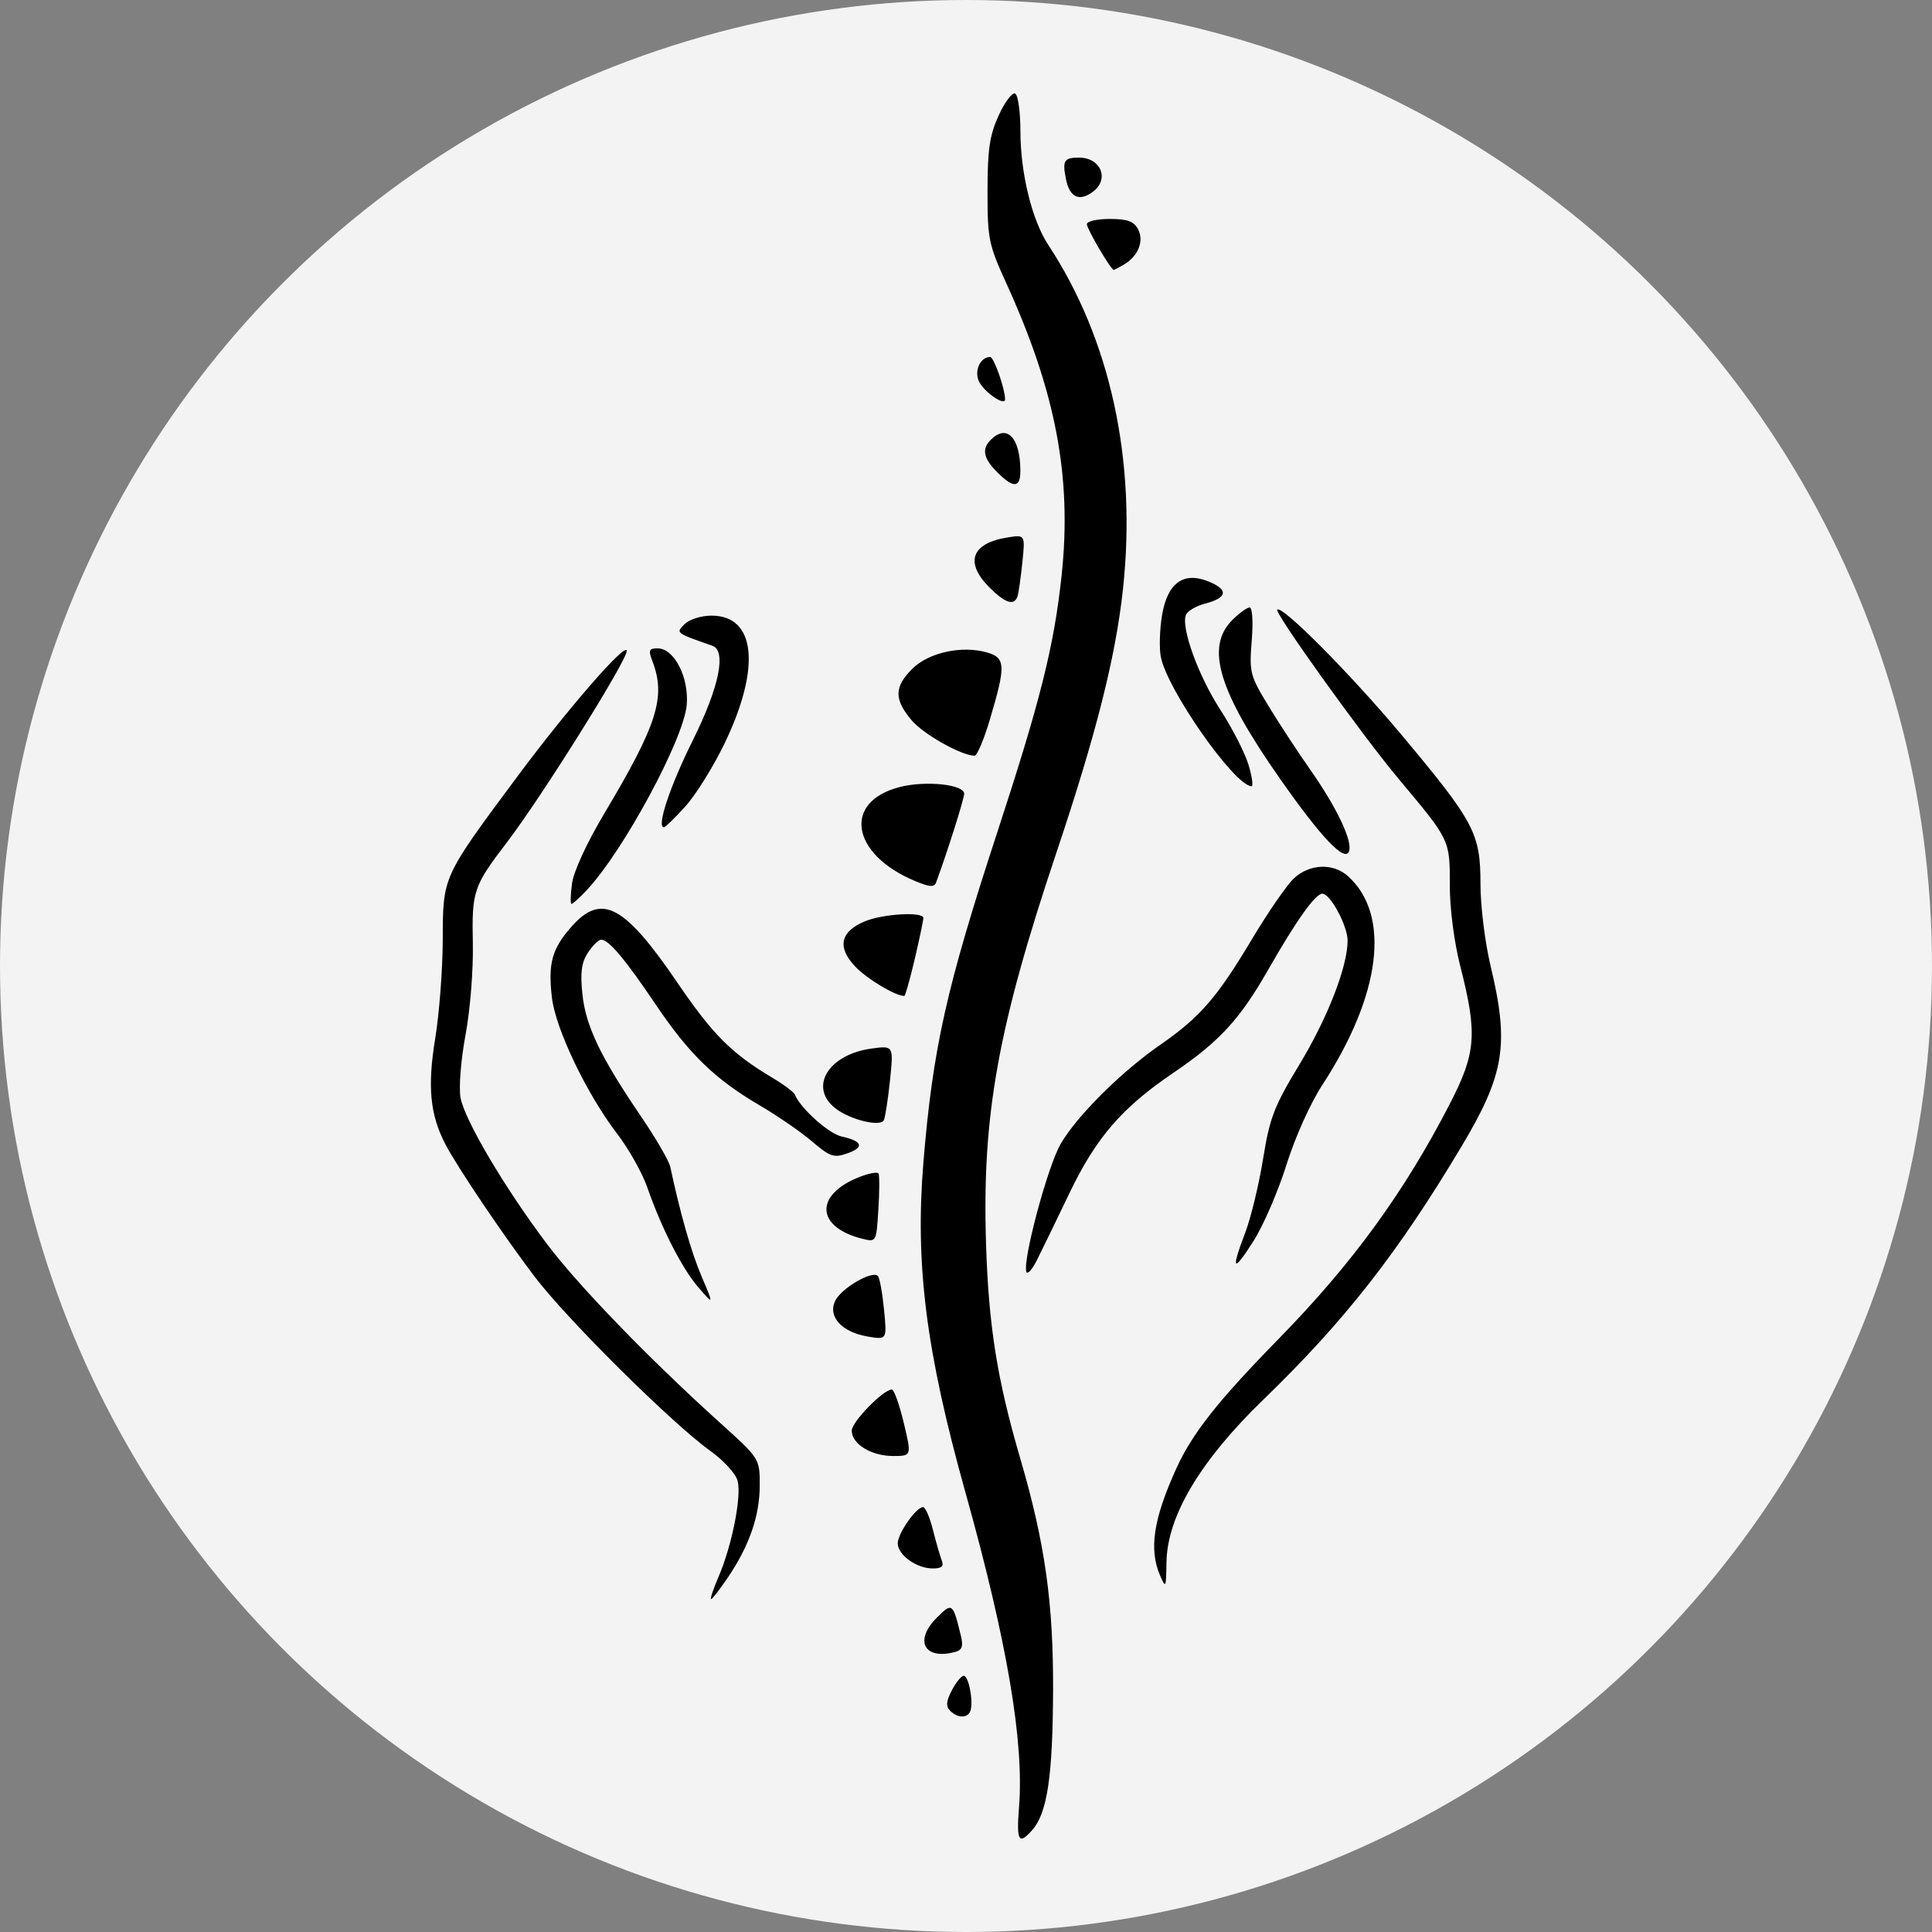 <?xml version="1.0" encoding="UTF-8" standalone="no"?>
<!-- Created with Inkscape (http://www.inkscape.org/) -->

<svg
   width="100mm"
   height="100mm"
   viewBox="0 0 100 100"
   version="1.1"
   id="svg5"
   xml:space="preserve"
   inkscape:version="1.2 (dc2aedaf03, 2022-05-15)"
   sodipodi:docname="logo_florine-benard_ostheo.svg"
   xmlns:inkscape="http://www.inkscape.org/namespaces/inkscape"
   xmlns:sodipodi="http://sodipodi.sourceforge.net/DTD/sodipodi-0.dtd"
   xmlns="http://www.w3.org/2000/svg"
   xmlns:svg="http://www.w3.org/2000/svg"><rect x="0" y="0" width="100" height="100" fill="#808080" stroke="none"/><sodipodi:namedview
     id="namedview7"
     pagecolor="#505050"
     bordercolor="#eeeeee"
     borderopacity="1"
     inkscape:showpageshadow="0"
     inkscape:pageopacity="0"
     inkscape:pagecheckerboard="0"
     inkscape:deskcolor="#505050"
     inkscape:document-units="mm"
     showgrid="false"
     inkscape:zoom="1.5019781"
     inkscape:cx="371.51007"
     inkscape:cy="167.44585"
     inkscape:window-width="1920"
     inkscape:window-height="1001"
     inkscape:window-x="-9"
     inkscape:window-y="1341"
     inkscape:window-maximized="1"
     inkscape:current-layer="layer1" /><defs
     id="defs2" /><g
     inkscape:label="Calque 1"
     inkscape:groupmode="layer"
     id="layer1"><circle
       style="fill:#ffffff;stroke-width:0.265;opacity:0.9;fill-opacity:1"
       id="path254"
       cx="50"
       cy="50"
       r="50" /><path
       style="fill:#000000;stroke-width:0.265;stroke-dasharray:none"
       d="m 53.413,94.743 c 0.79,-0.885 1.075,-2.766 1.094,-7.21 0.02,-4.567 -0.416,-7.658 -1.698,-12.039 -1.197,-4.093 -1.636,-6.846 -1.772,-11.113 -0.212,-6.637 0.612,-11.215 3.643,-20.25 2.056,-6.128 3.064,-10.12 3.445,-13.639 0.718,-6.637 -0.647,-12.927 -3.867,-17.815 -0.843,-1.28 -1.441,-3.722 -1.441,-5.882 0,-0.979 -0.12,-1.855 -0.267,-1.946 -0.147,-0.091 -0.529,0.408 -0.85,1.109 -0.477,1.041 -0.584,1.756 -0.586,3.92 -0.002,2.487 0.056,2.774 0.971,4.779 2.569,5.632 3.406,10.056 2.863,15.135 -0.391,3.655 -1.097,6.473 -3.33,13.291 -2.632,8.036 -3.336,11.178 -3.822,17.074 -0.436,5.294 0.135,9.792 2.166,17.058 2.17,7.761 3.053,12.945 2.782,16.338 -0.138,1.734 -0.015,1.955 0.668,1.191 z m -3.183,-6.194 c 0.161,-0.482 -0.093,-1.81 -0.346,-1.81 -0.125,0 -0.403,0.339 -0.618,0.754 -0.294,0.568 -0.315,0.829 -0.086,1.058 0.391,0.391 0.919,0.39 1.05,-0.003 z m -0.786,-3.046 c 0.355,-0.096 0.423,-0.292 0.291,-0.834 -0.415,-1.711 -0.448,-1.736 -1.242,-0.942 -1.197,1.197 -0.653,2.211 0.951,1.776 z M 37.678,81.646 c 1.107,-1.636 1.646,-3.195 1.646,-4.767 0,-1.383 0,-1.383 -2.051,-3.232 -3.661,-3.301 -7.339,-7.101 -8.967,-9.265 -2.2,-2.924 -4.268,-6.427 -4.47,-7.571 -0.094,-0.533 0.021,-1.971 0.26,-3.246 0.24,-1.283 0.407,-3.366 0.378,-4.738 -0.056,-2.707 0.027,-2.954 1.755,-5.215 1.792,-2.344 6.21,-9.398 6.213,-9.922 0.003,-0.52 -3.041,2.973 -5.648,6.482 -3.911,5.264 -3.868,5.168 -3.877,8.467 -0.004,1.528 -0.181,3.836 -0.393,5.129 -0.404,2.465 -0.265,3.923 0.519,5.439 0.609,1.178 3.023,4.759 4.646,6.894 1.672,2.198 7.092,7.572 9.061,8.984 0.714,0.512 1.337,1.196 1.431,1.571 0.205,0.817 -0.294,3.334 -0.977,4.928 -0.28,0.652 -0.459,1.186 -0.398,1.186 0.061,0 0.453,-0.506 0.871,-1.124 z m 22.699,-0.777 c 0.033,-2.384 1.742,-5.256 5.007,-8.417 4.227,-4.092 6.967,-7.593 10.271,-13.124 2.222,-3.72 2.471,-5.268 1.501,-9.316 -0.293,-1.222 -0.527,-3.114 -0.527,-4.258 0,-2.623 -0.305,-3.199 -4.101,-7.736 -2.615,-3.126 -6.173,-6.71 -6.417,-6.465 -0.158,0.158 4.388,6.5 6.274,8.752 2.683,3.205 2.657,3.151 2.657,5.505 0,1.24 0.222,2.951 0.551,4.238 0.883,3.457 0.807,4.452 -0.539,7.066 -2.359,4.581 -5.054,8.285 -8.85,12.163 -3.175,3.244 -4.49,4.909 -5.323,6.743 -1.178,2.593 -1.418,4.167 -0.843,5.51 0.304,0.708 0.32,0.677 0.338,-0.661 z M 48.74,80.752 c -0.091,-0.237 -0.296,-0.951 -0.457,-1.587 -0.16,-0.636 -0.388,-1.157 -0.505,-1.157 -0.357,0 -1.311,1.362 -1.311,1.873 0,0.6 0.974,1.302 1.807,1.302 0.474,0 0.59,-0.107 0.466,-0.431 z m -1.962,-7.11 c -0.226,-0.946 -0.504,-1.72 -0.616,-1.72 -0.446,0 -2.075,1.672 -2.075,2.129 0,0.691 1.011,1.311 2.139,1.311 0.963,0 0.963,0 0.552,-1.72 z m -1.021,-5.855 c -0.083,-0.854 -0.224,-1.637 -0.315,-1.738 -0.283,-0.318 -1.923,0.642 -2.223,1.301 -0.374,0.821 0.374,1.616 1.728,1.835 0.961,0.156 0.961,0.156 0.811,-1.398 z m -9.44,-1.713 c -0.536,-1.256 -1.099,-3.225 -1.626,-5.687 -0.065,-0.305 -0.759,-1.495 -1.542,-2.646 -2.076,-3.05 -2.834,-4.638 -3.005,-6.296 -0.115,-1.115 -0.046,-1.628 0.288,-2.137 0.242,-0.369 0.551,-0.67 0.687,-0.67 0.392,0 1.246,1.017 2.825,3.363 1.72,2.554 3.062,3.856 5.373,5.21 0.928,0.544 2.153,1.388 2.722,1.875 0.92,0.787 1.121,0.856 1.806,0.617 0.908,-0.317 0.806,-0.639 -0.279,-0.877 -0.673,-0.148 -2.129,-1.452 -2.425,-2.17 -0.053,-0.129 -0.573,-0.52 -1.155,-0.867 -2.13,-1.271 -3.089,-2.231 -4.925,-4.928 -2.751,-4.042 -3.932,-4.66 -5.495,-2.88 -1.001,1.14 -1.205,1.887 -0.999,3.655 0.189,1.621 1.801,4.986 3.368,7.034 0.604,0.788 1.308,2.039 1.565,2.778 0.742,2.136 1.81,4.225 2.662,5.203 0.787,0.904 0.787,0.904 0.154,-0.578 z m 17.341,-0.826 c 0.241,-0.477 0.998,-2.034 1.681,-3.46 1.39,-2.901 2.719,-4.444 5.381,-6.249 2.388,-1.619 3.448,-2.769 4.909,-5.325 1.478,-2.586 2.454,-3.957 2.817,-3.957 0.411,0 1.303,1.658 1.305,2.424 0.002,1.347 -1.029,3.999 -2.501,6.431 -1.304,2.155 -1.528,2.737 -1.872,4.866 -0.215,1.33 -0.629,3.044 -0.919,3.808 -0.758,1.995 -0.645,2.122 0.414,0.463 0.511,-0.8 1.28,-2.575 1.708,-3.943 0.45,-1.436 1.239,-3.194 1.868,-4.158 3.04,-4.666 3.546,-8.786 1.326,-10.795 -0.769,-0.696 -1.998,-0.645 -2.808,0.117 -0.365,0.343 -1.341,1.759 -2.169,3.146 -1.797,3.011 -2.689,4.04 -4.721,5.447 -2.047,1.417 -4.342,3.7 -5.185,5.159 -0.664,1.149 -1.967,6.01 -1.769,6.603 0.053,0.16 0.294,-0.1 0.535,-0.577 z M 45.464,62.619 c 0.057,-0.922 0.062,-1.764 0.01,-1.872 -0.052,-0.108 -0.534,-0.015 -1.072,0.207 -2.271,0.936 -2.14,2.581 0.254,3.169 0.698,0.171 0.704,0.16 0.807,-1.503 z m 0.277,-4.626 c 0.072,-0.124 0.217,-1.046 0.322,-2.049 0.19,-1.824 0.19,-1.824 -0.937,-1.673 -2.287,0.307 -3.306,2.048 -1.834,3.135 0.76,0.562 2.254,0.92 2.449,0.587 z m 1.607,-8.361 c 0.247,-1.055 0.447,-2.008 0.445,-2.117 -0.006,-0.338 -2.09,-0.218 -3.029,0.174 -1.272,0.531 -1.445,1.331 -0.506,2.331 0.605,0.643 2.082,1.53 2.549,1.53 0.051,0 0.294,-0.863 0.541,-1.918 z M 30.381,46.06 c 1.894,-2.021 5.013,-7.804 5.164,-9.575 0.122,-1.424 -0.65,-2.926 -1.503,-2.926 -0.456,0 -0.492,0.091 -0.268,0.679 0.701,1.845 0.25,3.266 -2.5,7.876 -0.899,1.507 -1.583,2.991 -1.667,3.615 -0.078,0.583 -0.089,1.06 -0.025,1.06 0.065,0 0.424,-0.327 0.799,-0.728 z m 18.074,-0.391 c 0.57,-1.543 1.451,-4.327 1.451,-4.583 0,-0.483 -1.972,-0.693 -3.317,-0.354 -2.982,0.751 -2.553,3.479 0.764,4.865 0.771,0.322 1.004,0.337 1.102,0.072 z m 21.369,-1.602 c 0.2,-0.52 -0.634,-2.276 -2.005,-4.226 -0.639,-0.909 -1.613,-2.395 -2.165,-3.304 -0.955,-1.571 -0.997,-1.736 -0.865,-3.373 0.079,-0.985 0.033,-1.722 -0.108,-1.722 -0.135,0 -0.538,0.292 -0.896,0.649 -1.404,1.404 -0.727,3.657 2.466,8.214 2.142,3.057 3.354,4.333 3.573,3.762 z M 35.483,41.73 c 0.541,-0.599 1.458,-2.078 2.038,-3.287 1.873,-3.904 1.593,-6.578 -0.69,-6.578 -0.537,0 -1.147,0.192 -1.394,0.439 -0.464,0.464 -0.49,0.444 1.439,1.122 0.738,0.259 0.345,2.158 -1.012,4.884 -1.187,2.384 -1.894,4.509 -1.501,4.509 0.075,0 0.579,-0.49 1.12,-1.089 z m 29.137,-2.152 c -0.188,-0.618 -0.841,-1.893 -1.451,-2.832 -1.134,-1.747 -2.044,-4.245 -1.789,-4.911 0.079,-0.205 0.527,-0.472 0.997,-0.593 1.147,-0.297 1.221,-0.712 0.203,-1.134 -1.315,-0.545 -2.151,0.052 -2.433,1.738 -0.121,0.723 -0.151,1.687 -0.066,2.141 0.317,1.689 3.804,6.671 4.695,6.708 0.102,0.004 0.032,-0.498 -0.156,-1.117 z M 51.239,37.23 c 0.827,-2.776 0.81,-3.178 -0.142,-3.456 -1.299,-0.38 -3.033,-0.002 -3.879,0.844 -0.937,0.937 -0.947,1.576 -0.04,2.654 0.617,0.733 2.584,1.842 3.269,1.842 0.127,0 0.484,-0.848 0.793,-1.884 z m 1.432,-6.384 c 0.056,-0.182 0.167,-0.971 0.248,-1.753 0.146,-1.422 0.146,-1.422 -0.795,-1.27 -1.846,0.3 -2.199,1.295 -0.914,2.58 0.83,0.83 1.299,0.972 1.462,0.443 z m 0.143,-6.482 c -0.009,-1.718 -0.696,-2.436 -1.531,-1.601 -0.48,0.48 -0.385,0.962 0.332,1.679 0.845,0.845 1.204,0.821 1.199,-0.078 z m -0.792,-3.695 c -0.004,-0.559 -0.579,-2.192 -0.772,-2.192 -0.524,0 -0.851,0.758 -0.561,1.3 0.301,0.562 1.336,1.255 1.334,0.892 z m 6.15,-6.974 c 0.741,-0.431 1.057,-1.224 0.731,-1.833 -0.218,-0.408 -0.554,-0.529 -1.465,-0.529 -0.65,0 -1.181,0.121 -1.181,0.27 0,0.252 1.255,2.386 1.392,2.368 0.035,-0.004 0.27,-0.129 0.523,-0.276 z M 56.587,9.91 c 0.848,-0.651 0.386,-1.752 -0.736,-1.752 -0.78,0 -0.873,0.155 -0.673,1.132 0.192,0.939 0.702,1.163 1.409,0.62 z"
       id="path200" /></g></svg>
